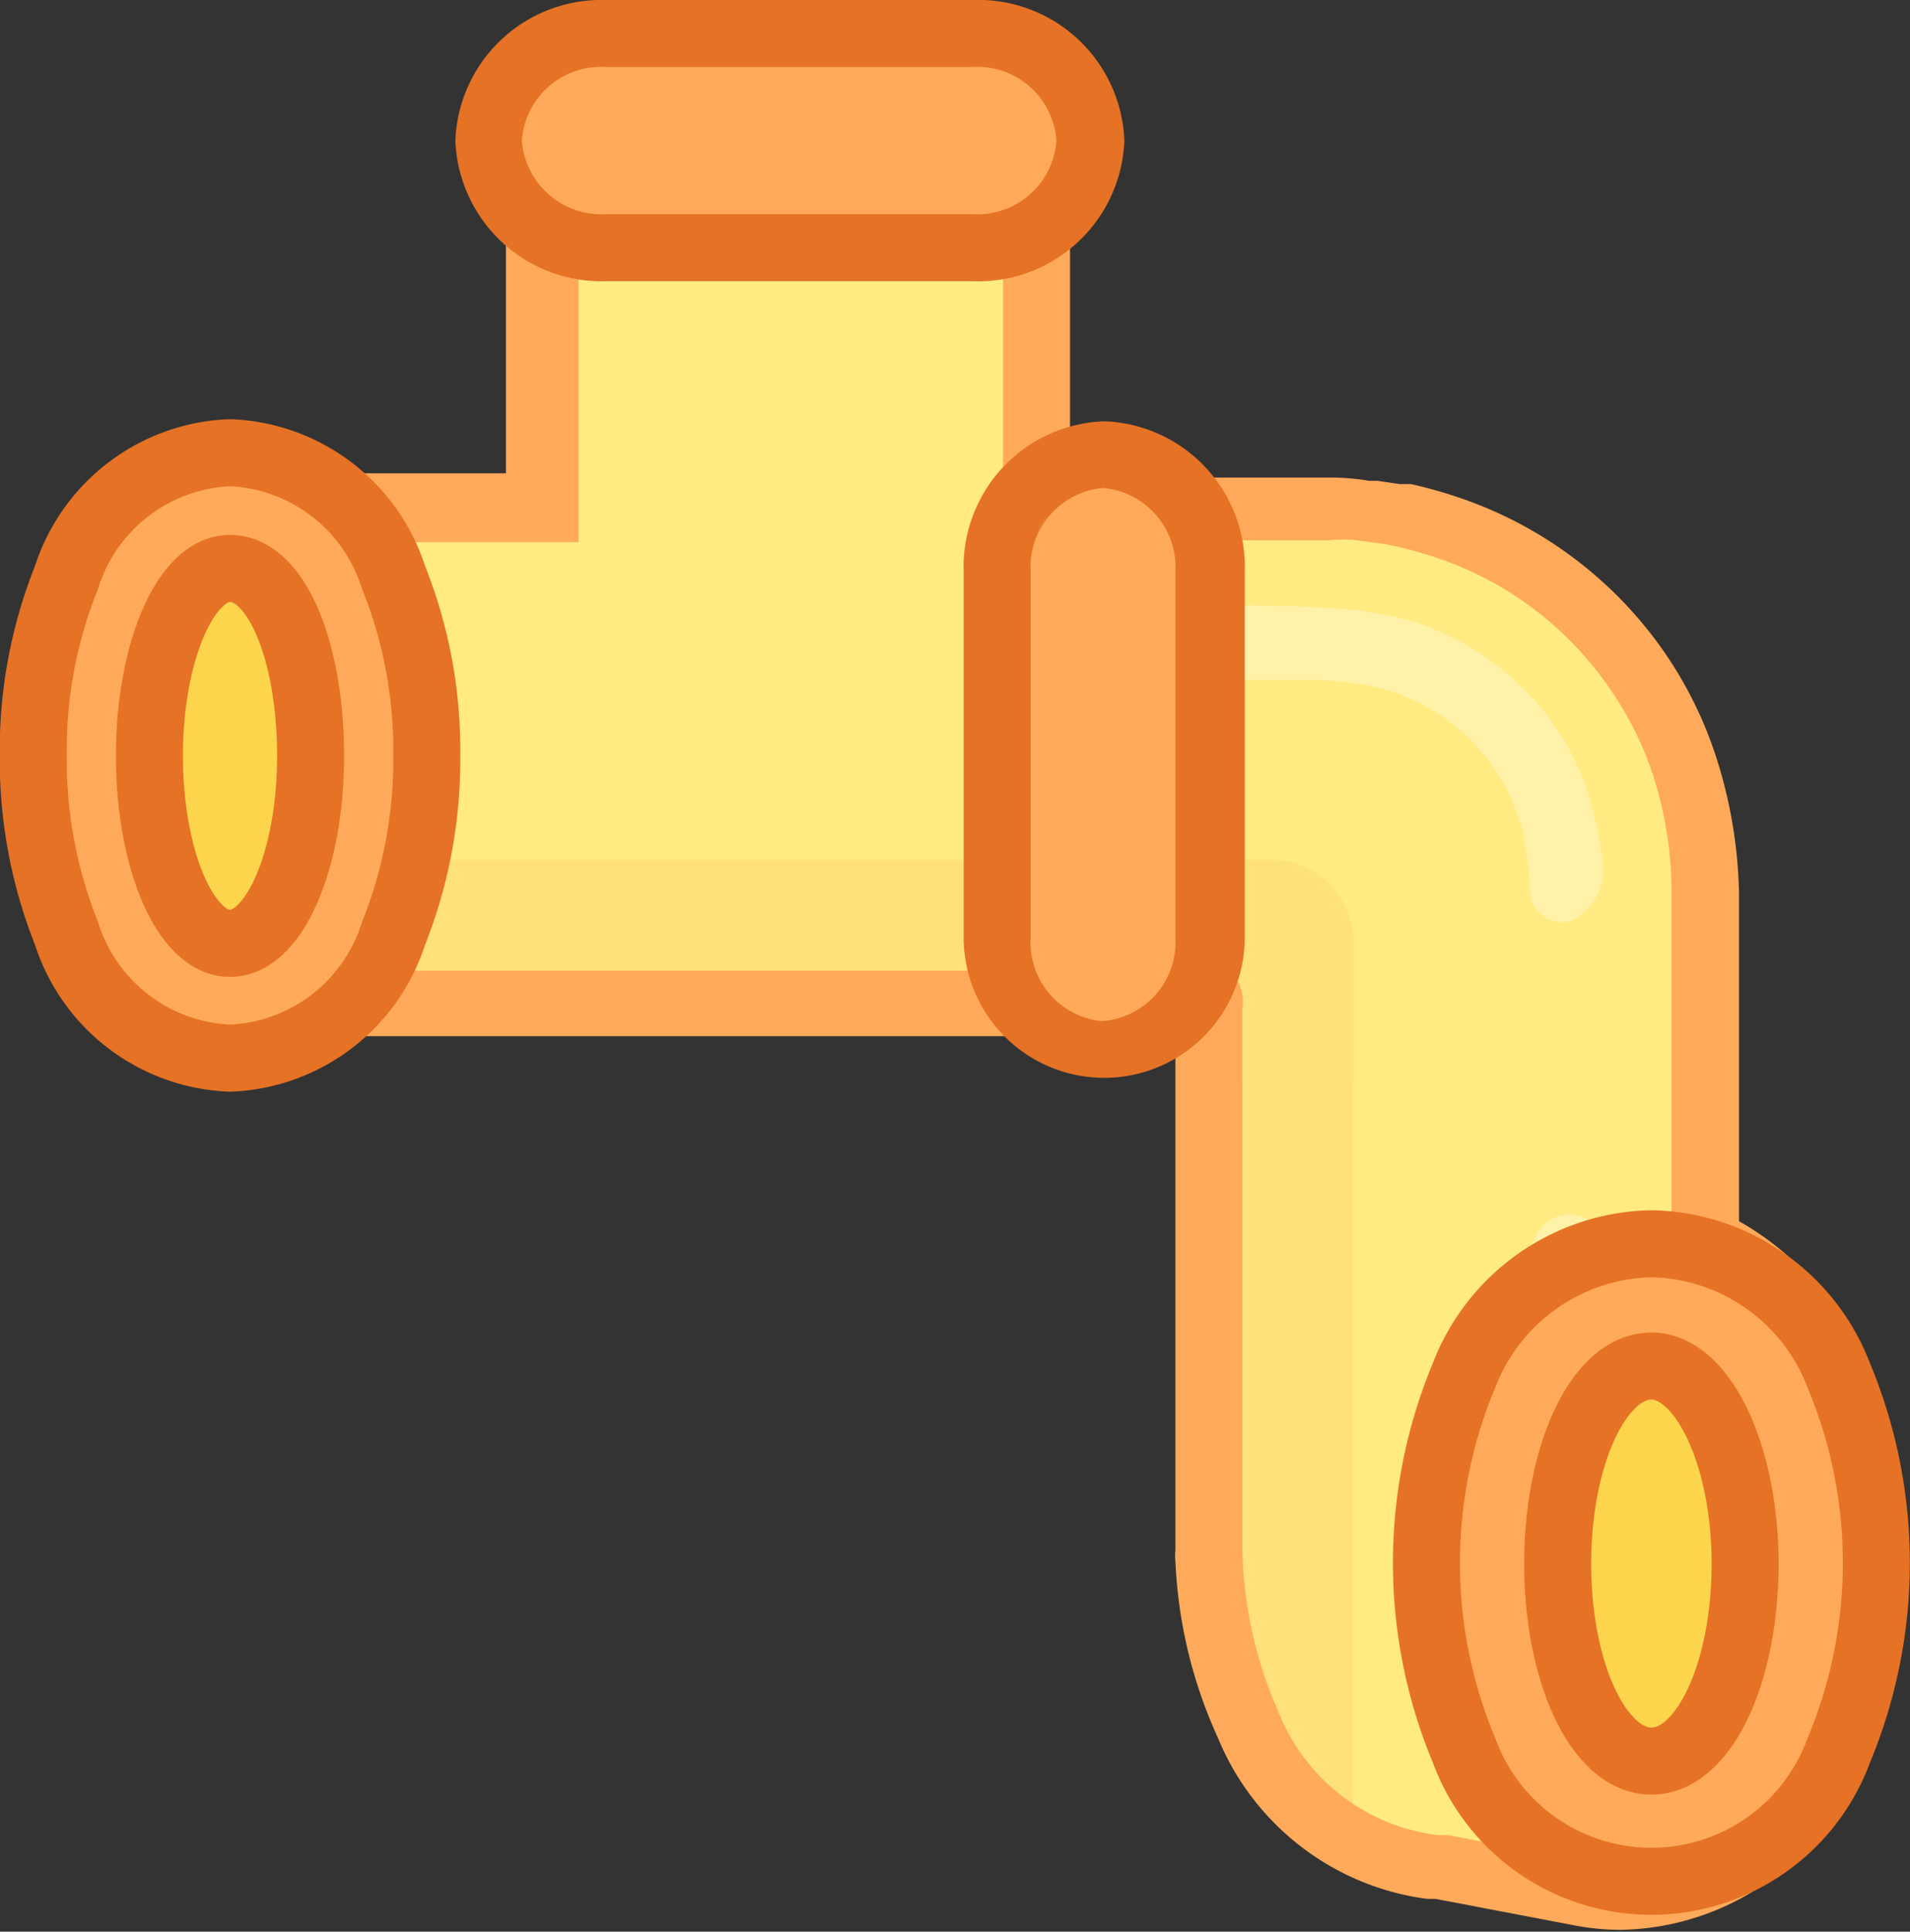 <svg xmlns="http://www.w3.org/2000/svg" width="40.77" height="41.22" viewBox="0 0 40.77 41.22">
  <rect x="0" y="0" width="40.77" height="41.22" fill="#333333" stroke="none"/>
  <g style="isolation: isolate">
    <g id="Layer_2" data-name="Layer 2">
      <g id="Layer_4" data-name="Layer 4">
        <g id="rabbit_toy_1" data-name="rabbit_toy 1">
          <g>
            <path d="M34.6,40.51a4.54,4.54,0,0,1-1-.12l-.31-.06L33,40.27l-.31-.06-.31-.06a2.07,2.07,0,0,1-.32-.06L31.7,40,31.38,40l-.31-.06-.32-.06-.2,0a4.91,4.91,0,0,1-3.91-3,9.65,9.65,0,0,1-.83-3.56.76.76,0,0,1,0-.15V21.42H4.37a.7.7,0,0,1-.58-.3.72.72,0,0,1-.09-.65A1.32,1.32,0,0,0,3.78,20V12.21a1.49,1.49,0,0,0,0-.21l.67-.27-.69.16,0-.1a.67.67,0,0,1,0-.67.72.72,0,0,1,.62-.31h7.15v-6a.71.71,0,0,1,.71-.71h9.18a.71.71,0,0,1,.72.71v6h5.46l.81,0c.22,0,.47,0,.69.06l.18,0c.14,0,.29,0,.42.06l.23,0a9.34,9.34,0,0,1,1,.26,8,8,0,0,1,4,3A7.8,7.8,0,0,1,36,16.52a9.58,9.58,0,0,1,.41,2.54c0,.53,0,1.07,0,1.61v5.87A5.2,5.2,0,0,1,39,29.23a10.45,10.45,0,0,1,0,8.21A4.83,4.83,0,0,1,34.6,40.51Z" fill="#ffeb81"/>
            <path d="M21.41,4.81v6.72H27.6c.25,0,.51,0,.76,0a3.08,3.08,0,0,1,.61,0l.59.08a8.83,8.83,0,0,1,1.1.29,7.29,7.29,0,0,1,3.65,2.72,7.16,7.16,0,0,1,1,2,8.24,8.24,0,0,1,.37,2.33c0,.84,0,1.69,0,2.53V27a4.36,4.36,0,0,1,2.7,2.5,9.76,9.76,0,0,1,0,7.6A4.14,4.14,0,0,1,34.6,39.8a3.89,3.89,0,0,1-.86-.1l-.31-.06-.31-.06-.32-.06-.31-.06-.32-.06-.31-.06-.32-.06-.31-.06-.32-.06-.22,0a4.21,4.21,0,0,1-3.4-2.63,9,9,0,0,1-.77-3.4h0V21.52a1,1,0,0,0-.07-.53.55.55,0,0,0-.45-.28H4.37A1.91,1.91,0,0,0,4.49,20V12.21a1.84,1.84,0,0,0,0-.33.22.22,0,0,0,0-.08s0-.05,0-.07a.75.75,0,0,0,0-.16s0,0,0,0h7.86V4.81h9.18m0-1.43H12.23A1.43,1.43,0,0,0,10.8,4.81V10.1H4.37a1.43,1.43,0,0,0-1.21.68,1.39,1.39,0,0,0-.11,1.27h0v0h0V20a.54.54,0,0,1,0,.19,1.44,1.44,0,0,0,1.34,1.92H25.09V33.08a1,1,0,0,0,0,.24A10.09,10.09,0,0,0,26,37.09a5.62,5.62,0,0,0,4.46,3.43l.18,0,.32.06.32.06.31.06.31.06.32.06.31.06.32.06.31.06.32.06a5.33,5.33,0,0,0,1.12.12,5.59,5.59,0,0,0,5.08-3.48,11.23,11.23,0,0,0,0-8.81,6,6,0,0,0-2.56-2.83V20.67c0-.55,0-1.1,0-1.64a10.12,10.12,0,0,0-.43-2.69,8.61,8.61,0,0,0-1.21-2.49,8.74,8.74,0,0,0-4.36-3.24,10,10,0,0,0-1-.28l-.19,0h-.05l-.48-.07-.17,0a5.37,5.37,0,0,0-.76-.07c-.25,0-.54,0-.82,0H22.84V4.81a1.43,1.43,0,0,0-1.43-1.43Z" fill="#ffaa5a"/>
          </g>
          <g>
            <path d="M26.51,23.09V34.14c0,1.3,1.06,4.34,2.37,4.34h0V23.09Z" fill="#ffaa5a" opacity="0.15" style="mix-blend-mode: multiply"/>
            <path d="M32.71,26.59v3a.8.8,0,0,0,1.58,0v-3a.8.8,0,0,0-1.58,0Z" fill="#fff" opacity="0.3" style="mix-blend-mode: screen"/>
          </g>
          <g>
            <path d="M2.92,20.71H26a.55.55,0,0,1,.45.28,1,1,0,0,1,.07.53v1.57h2.37v-2.2c0-.28,0-.57,0-.85a1.73,1.73,0,0,0-.23-.81,1.76,1.76,0,0,0-1.39-.88c-.57,0-1.13,0-1.7,0H2.92Z" fill="#ffaa5a" opacity="0.15" style="mix-blend-mode: multiply"/>
            <path d="M22.9,14.51h2.81c.82,0,1.65,0,2.45,0a10.81,10.81,0,0,1,1.16.14,4.79,4.79,0,0,1,1.09.41,4.25,4.25,0,0,1,1.67,1.64,4.35,4.35,0,0,1,.43,1.08A7.36,7.36,0,0,1,32.66,19a.68.68,0,0,0,.84.66h0a1.19,1.19,0,0,0,.71-1.27A8.39,8.39,0,0,0,33.92,17a5.48,5.48,0,0,0-.57-1.26,5.8,5.8,0,0,0-2-1.95,5.87,5.87,0,0,0-1.26-.55A8.27,8.27,0,0,0,28.75,13a29.17,29.17,0,0,0-3-.07H22.9a.8.8,0,0,0,0,1.58Z" fill="#fff" opacity="0.3" style="mix-blend-mode: screen"/>
          </g>
          <g>
            <g>
              <path d="M23.52,22.54A2.41,2.41,0,0,1,21.23,20V12.21a2.3,2.3,0,1,1,4.57,0V20A2.41,2.41,0,0,1,23.52,22.54Z" fill="#ffaa5a"/>
              <path d="M23.52,10.41a1.7,1.7,0,0,1,1.57,1.8V20a1.69,1.69,0,0,1-1.57,1.79A1.69,1.69,0,0,1,22,20V12.21a1.7,1.7,0,0,1,1.57-1.8m0-1.42a3.11,3.11,0,0,0-3,3.22V20a3,3,0,1,0,6,0V12.21a3.11,3.11,0,0,0-3-3.22Z" fill="#e57225"/>
            </g>
            <path d="M22.32,11v7.39a1.5,1.5,0,0,0,0,.2,1.19,1.19,0,0,0,2.36,0c0-.07,0-.14,0-.2V11a2,2,0,0,1,.38,1.17V20a1.69,1.69,0,0,1-1.57,1.79A1.69,1.69,0,0,1,22,20V12.21A2,2,0,0,1,22.32,11Z" fill="#ffaa5a" opacity="0.15" style="mix-blend-mode: multiply"/>
          </g>
          <g>
            <g>
              <path d="M12.93,5.28A2.4,2.4,0,0,1,10.43,3,2.41,2.41,0,0,1,12.93.71h7.83A2.41,2.41,0,0,1,23.27,3a2.41,2.41,0,0,1-2.51,2.28Z" fill="#ffaa5a"/>
              <path d="M20.76,1.43A1.69,1.69,0,0,1,22.55,3a1.69,1.69,0,0,1-1.79,1.57H12.93A1.7,1.7,0,0,1,11.14,3a1.69,1.69,0,0,1,1.79-1.57h7.83m0-1.43H12.93A3.12,3.12,0,0,0,9.72,3a3.12,3.12,0,0,0,3.21,3h7.83A3.12,3.12,0,0,0,24,3a3.12,3.12,0,0,0-3.22-3Z" fill="#e57225"/>
            </g>
            <path d="M21.92,1.81H14.34a1.19,1.19,0,0,0,0,2.36h7.58a1.9,1.9,0,0,1-1.16.38H12.93A1.7,1.7,0,0,1,11.14,3a1.69,1.69,0,0,1,1.79-1.57h7.83A1.9,1.9,0,0,1,21.92,1.81Z" fill="#ffaa5a" opacity="0.15" style="mix-blend-mode: multiply"/>
          </g>
          <g>
            <path d="M4.91,21.34c-1.74,0-3-2.15-3-5.22s1.22-5.22,3-5.22,3,2.14,3,5.22S6.65,21.34,4.91,21.34Z" fill="#fcd54d"/>
            <path d="M4.91,12.13c1,0,1.72,1.79,1.72,4s-.77,4-1.72,4-1.72-1.79-1.72-4,.77-4,1.72-4m0-2.47a3.82,3.82,0,0,0-3.49,2.66,9.9,9.9,0,0,0-.71,3.8,10,10,0,0,0,.71,3.8,3.82,3.82,0,0,0,3.49,2.66A3.82,3.82,0,0,0,8.4,19.92a10,10,0,0,0,.71-3.8,9.9,9.9,0,0,0-.71-3.8A3.82,3.82,0,0,0,4.91,9.66Z" fill="#ffaa5a" stroke="#e57225" stroke-linecap="round" stroke-linejoin="round" stroke-width="1.43"/>
          </g>
          <g>
            <path d="M35.24,38.89c-2,0-3.39-2.27-3.39-5.52s1.4-5.53,3.39-5.53,3.4,2.27,3.4,5.53S37.24,38.89,35.24,38.89Z" fill="#fcd54d"/>
            <path d="M35.25,29.15c1.09,0,2,1.89,2,4.22s-.88,4.21-2,4.21-2-1.88-2-4.21.88-4.22,2-4.22m0-2.61a4.38,4.38,0,0,0-4,2.81,10.38,10.38,0,0,0,0,8,4.26,4.26,0,0,0,8,0,10.38,10.38,0,0,0,0-8,4.37,4.37,0,0,0-4-2.81Z" fill="#ffaa5a" stroke="#e57225" stroke-linecap="round" stroke-linejoin="round" stroke-width="1.43"/>
          </g>
        </g>
      </g>
    </g>
  </g>
</svg>
